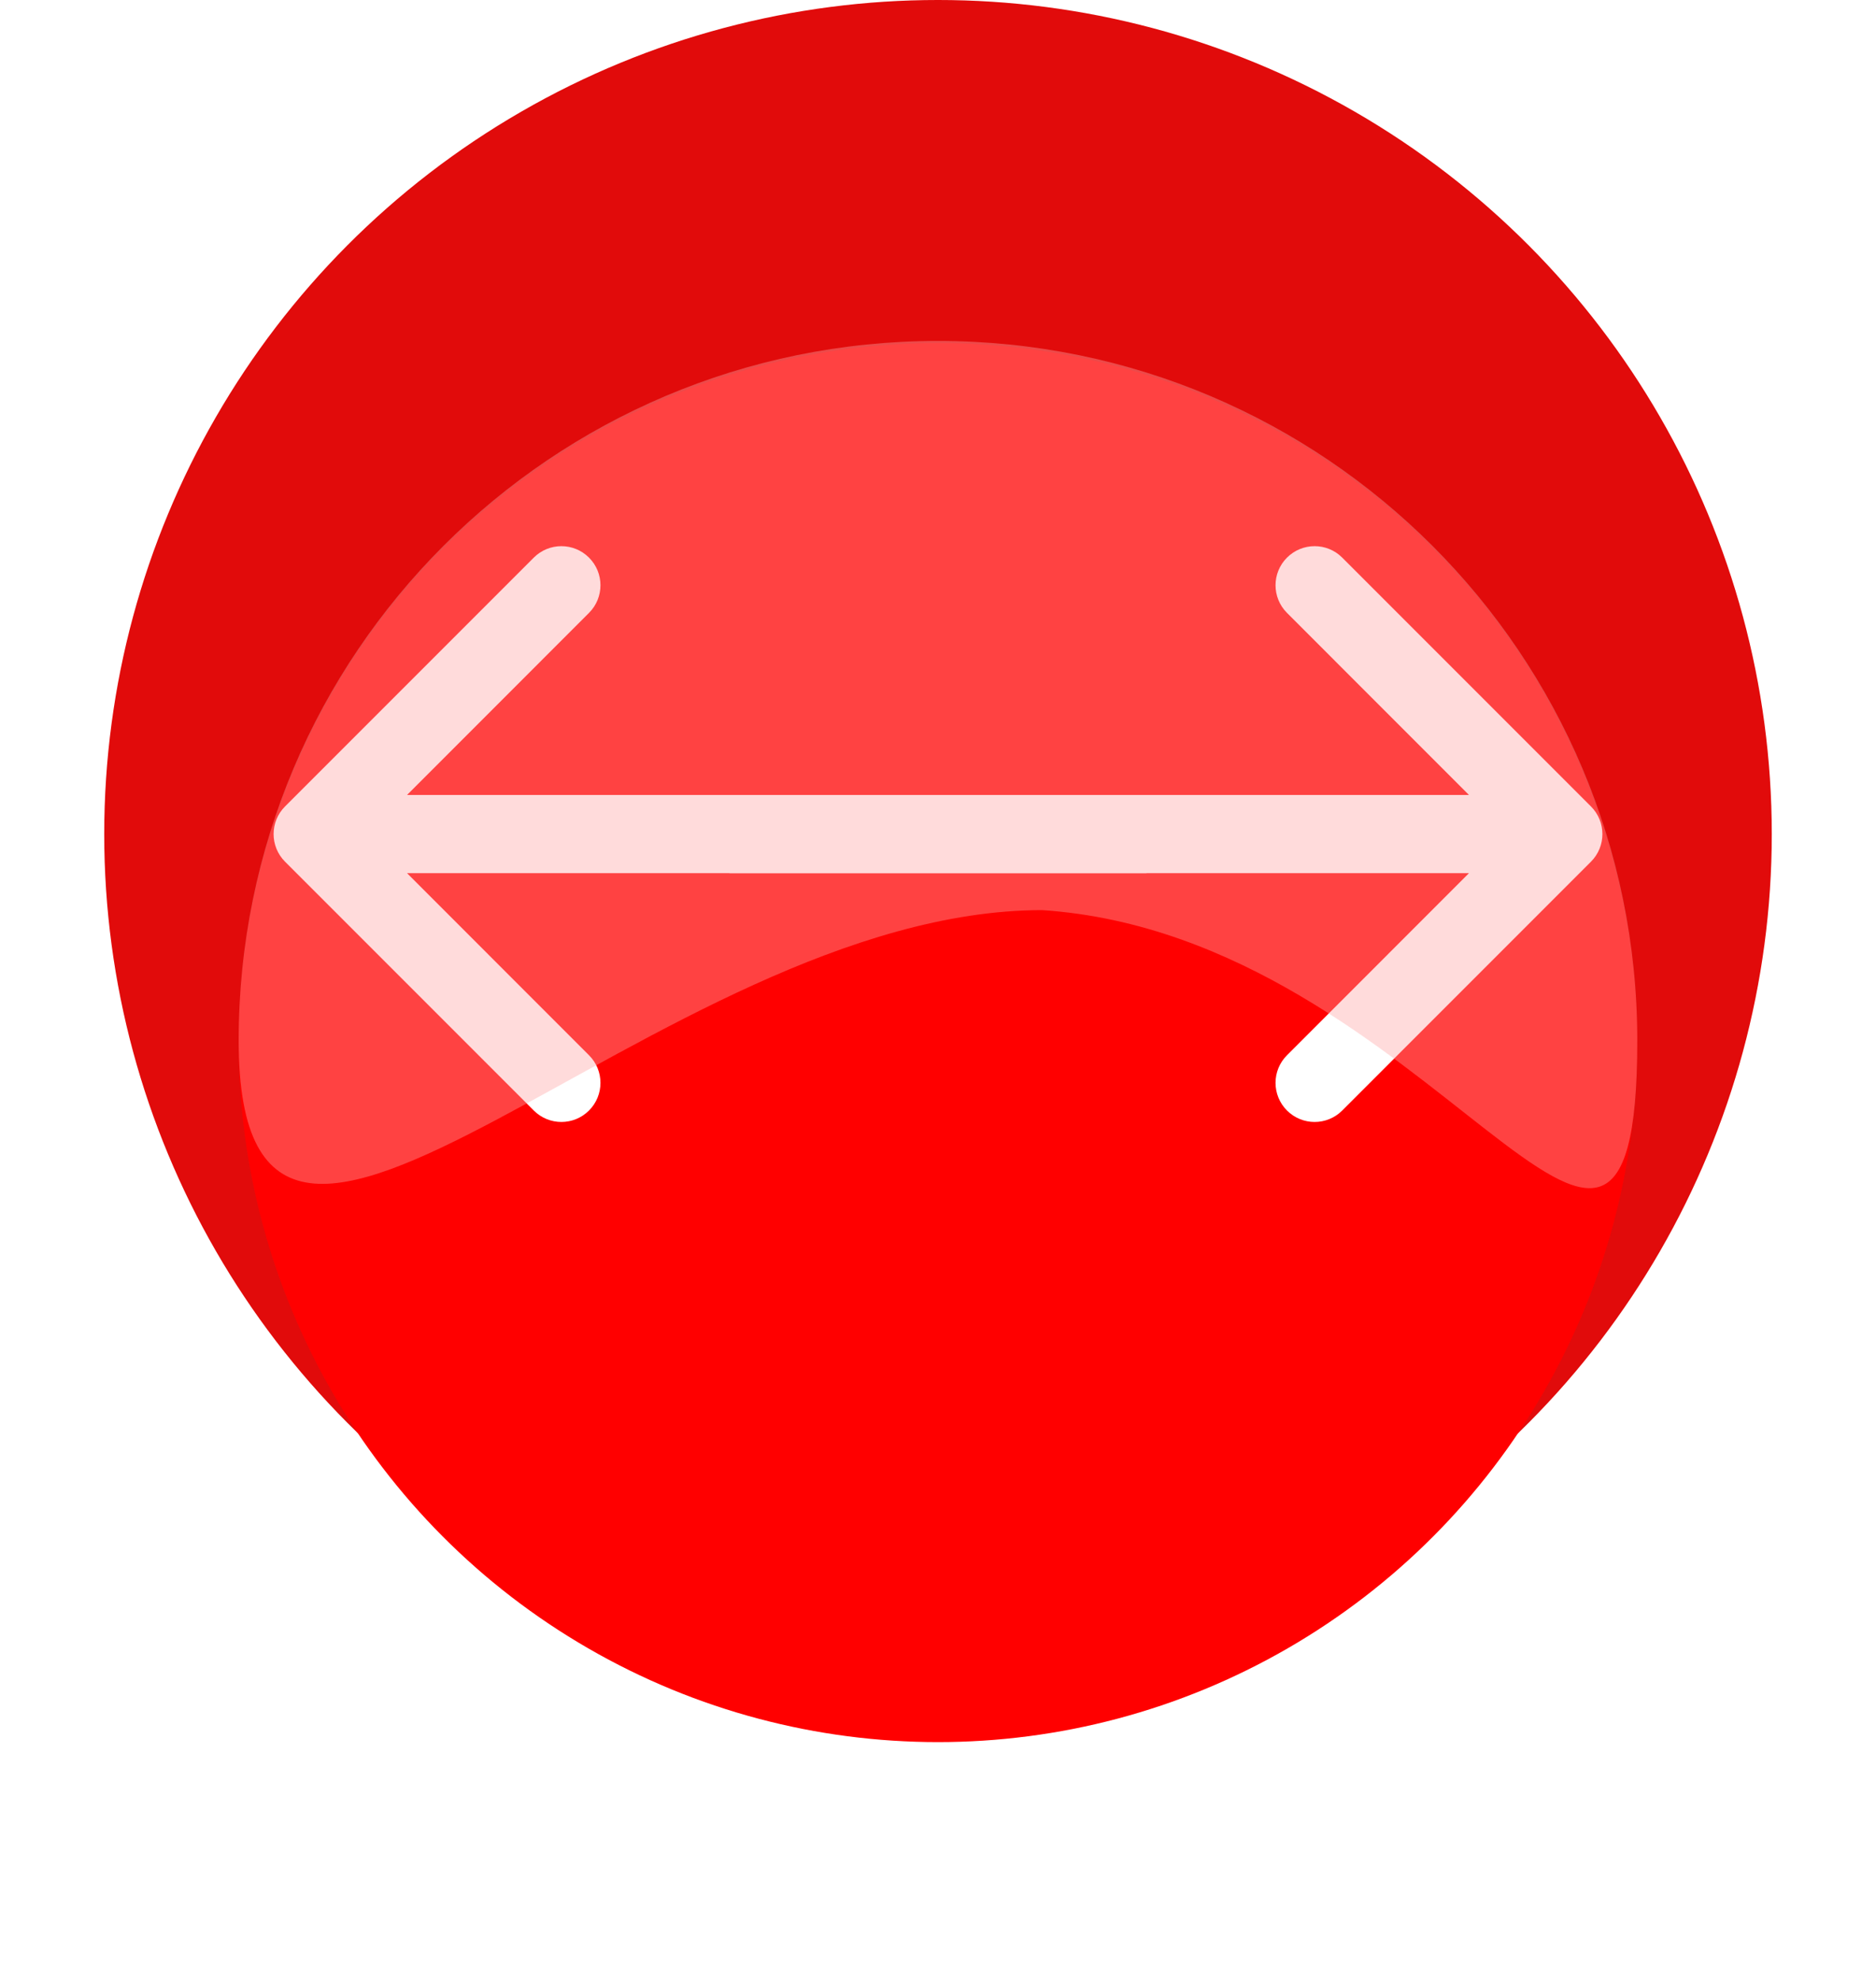 <svg width="36" height="38" viewBox="0 0 36 38" fill="none" xmlns="http://www.w3.org/2000/svg">
<circle cx="18" cy="16" r="16" fill="#E10B0B"/>
<g filter="url(#filter0_d)">
<circle cx="17.999" cy="16" r="13.419" fill="#FF0000"/>
</g>
<path d="M30.53 16.53C30.823 16.237 30.823 15.763 30.53 15.47L25.757 10.697C25.465 10.404 24.99 10.404 24.697 10.697C24.404 10.99 24.404 11.464 24.697 11.757L28.939 16L24.697 20.243C24.404 20.535 24.404 21.01 24.697 21.303C24.99 21.596 25.465 21.596 25.757 21.303L30.53 16.53ZM14 16.75H30V15.25H14V16.75Z" fill="white"/>
<path d="M5.47 16.53C5.177 16.237 5.177 15.763 5.47 15.47L10.243 10.697C10.536 10.404 11.01 10.404 11.303 10.697C11.596 10.99 11.596 11.464 11.303 11.757L7.061 16L11.303 20.243C11.596 20.535 11.596 21.01 11.303 21.303C11.01 21.596 10.536 21.596 10.243 21.303L5.47 16.53ZM22 16.75H6V15.25H22V16.75Z" fill="white"/>
<g style="mix-blend-mode:lighten" opacity="0.4" filter="url(#filter1_d)">
<path d="M31.419 15.959C31.419 23.371 27.5 13.959 20 13.459C12.589 13.459 4.58 23.371 4.58 15.959C4.58 8.548 10.588 2.54 17.999 2.54C25.411 2.54 31.419 8.548 31.419 15.959Z" fill="#FFA6A6"/>
</g>
<defs>
<filter id="filter0_d" x="0.58" y="2.581" width="34.839" height="34.839" filterUnits="userSpaceOnUse" color-interpolation-filters="sRGB">
<feFlood flood-opacity="0" result="BackgroundImageFix"/>
<feColorMatrix in="SourceAlpha" type="matrix" values="0 0 0 0 0 0 0 0 0 0 0 0 0 0 0 0 0 0 127 0"/>
<feOffset dy="4"/>
<feGaussianBlur stdDeviation="2"/>
<feColorMatrix type="matrix" values="0 0 0 0 0 0 0 0 0 0 0 0 0 0 0 0 0 0 0.25 0"/>
<feBlend mode="normal" in2="BackgroundImageFix" result="effect1_dropShadow"/>
<feBlend mode="normal" in="SourceGraphic" in2="effect1_dropShadow" result="shape"/>
</filter>
<filter id="filter1_d" x="0.58" y="2.54" width="34.839" height="24.253" filterUnits="userSpaceOnUse" color-interpolation-filters="sRGB">
<feFlood flood-opacity="0" result="BackgroundImageFix"/>
<feColorMatrix in="SourceAlpha" type="matrix" values="0 0 0 0 0 0 0 0 0 0 0 0 0 0 0 0 0 0 127 0"/>
<feOffset dy="4"/>
<feGaussianBlur stdDeviation="2"/>
<feColorMatrix type="matrix" values="0 0 0 0 0 0 0 0 0 0 0 0 0 0 0 0 0 0 0.25 0"/>
<feBlend mode="normal" in2="BackgroundImageFix" result="effect1_dropShadow"/>
<feBlend mode="normal" in="SourceGraphic" in2="effect1_dropShadow" result="shape"/>
</filter>
</defs>
</svg>
